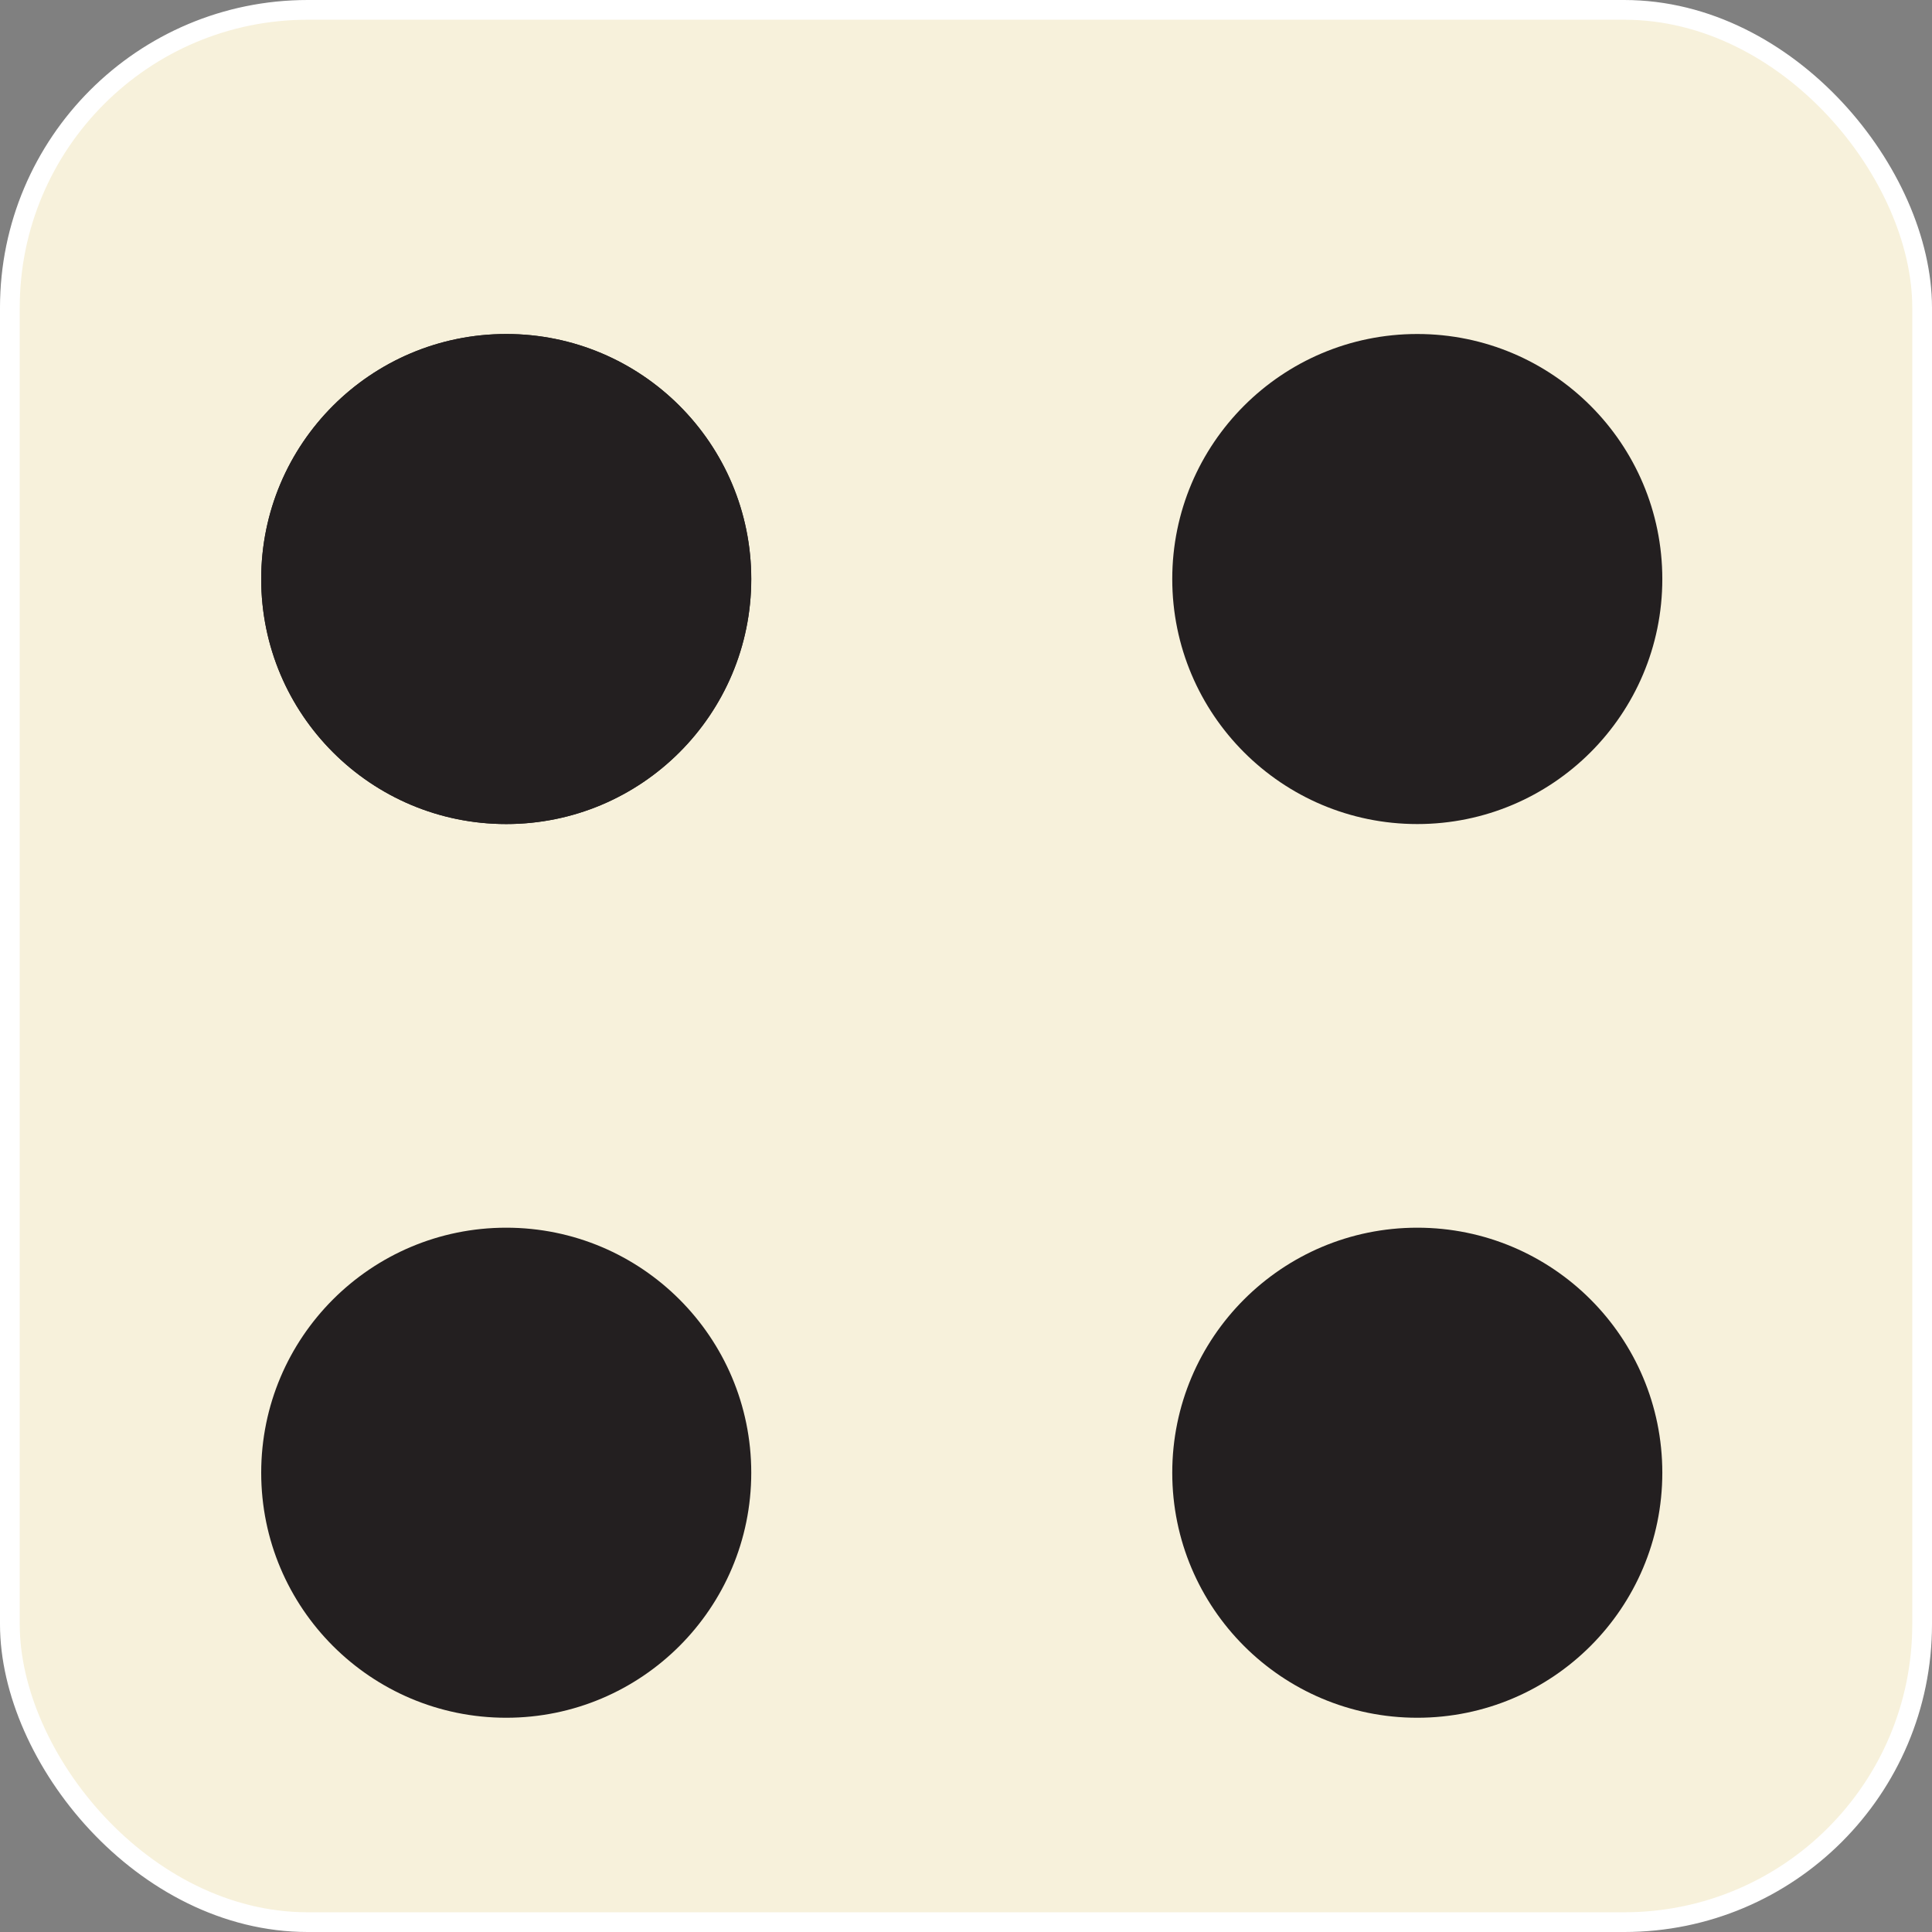 <svg id="Layer_1" data-name="Layer 1" xmlns="http://www.w3.org/2000/svg" viewBox="0 0 97.93 97.93"><rect x="0" y="0" width="97.93" height="97.93" fill="#808080" stroke="none"/><defs><style>.cls-1{fill:#f7f1db;stroke:#fff;stroke-miterlimit:10;}.cls-2{fill:#231f20;}</style></defs><title>dice_4</title><rect class="cls-1" x="0.5" y="0.5" width="96.93" height="96.93" rx="15.1" ry="15.1"/><circle class="cls-2" cx="25.66" cy="29.35" r="12.42"/><circle class="cls-2" cx="25.66" cy="29.35" r="12.42"/><circle class="cls-2" cx="25.66" cy="74.65" r="12.42"/><circle class="cls-2" cx="71.84" cy="29.35" r="12.42"/><circle class="cls-2" cx="71.84" cy="74.65" r="12.42"/></svg>